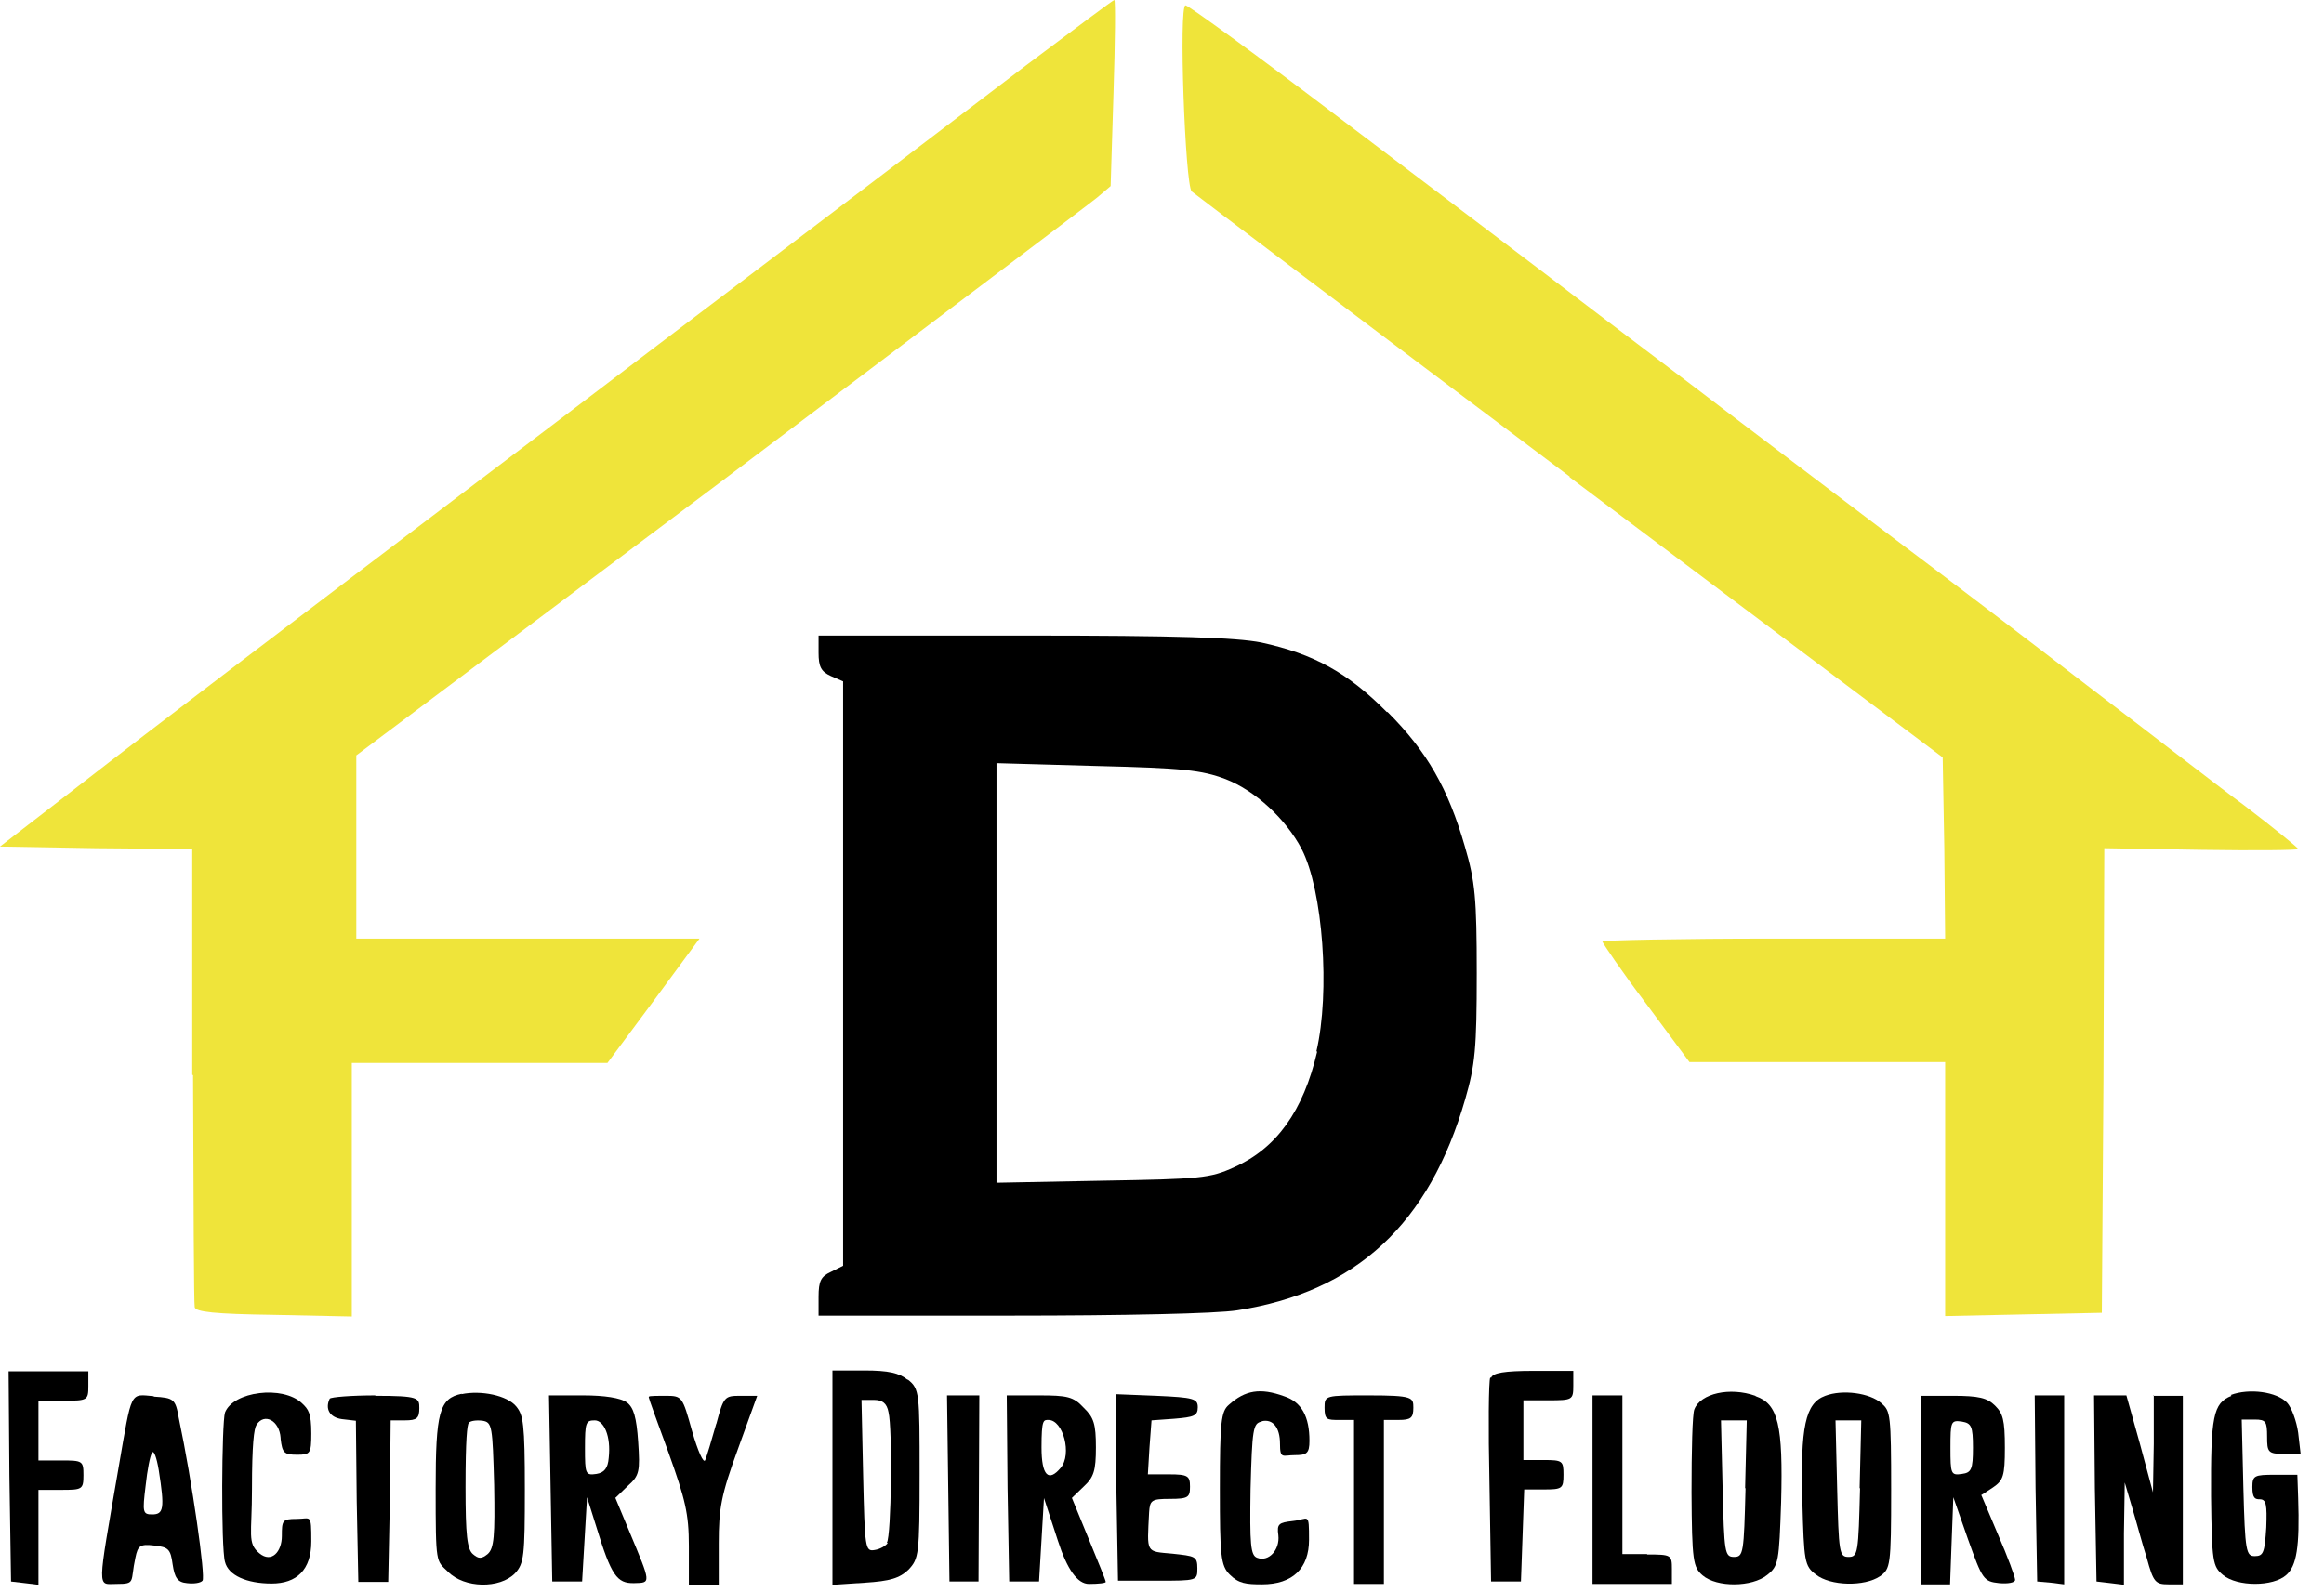 <svg width="89" height="61" viewBox="0 0 89 61" fill="none" xmlns="http://www.w3.org/2000/svg">
<path d="M14.381 53.452C13.473 53.452 12.674 53.515 12.627 53.578C12.439 53.969 12.627 54.298 13.097 54.361L13.629 54.423L13.661 57.51L13.723 60.596H14.867L14.93 57.494L14.961 54.408H15.509C15.964 54.408 16.058 54.329 16.058 53.938C16.058 53.546 16.042 53.468 14.366 53.468L14.381 53.452Z" fill="black"/>
<path d="M10.747 55.112C10.81 55.645 10.872 55.724 11.373 55.724C11.875 55.724 11.922 55.692 11.922 54.909C11.922 54.126 11.812 53.985 11.562 53.75C10.825 53.06 8.93 53.295 8.616 54.11C8.491 54.502 8.46 59.28 8.616 59.828C8.742 60.345 9.447 60.658 10.402 60.658C11.358 60.658 11.922 60.141 11.922 59.045C11.922 57.948 11.906 58.183 11.358 58.183C10.81 58.183 10.794 58.246 10.794 58.841C10.794 59.436 10.402 59.891 9.932 59.499C9.462 59.107 9.65 58.778 9.65 57.039C9.65 55.3 9.729 54.721 9.823 54.58C10.12 54.11 10.7 54.407 10.747 55.081V55.112Z" fill="black"/>
<path d="M23.577 57.369L24.047 56.914C24.486 56.523 24.517 56.366 24.439 55.222C24.376 54.298 24.267 53.907 24 53.718C23.765 53.546 23.139 53.452 22.34 53.452H21.024L21.086 57.008L21.149 60.58H22.293L22.387 58.967L22.481 57.353L22.841 58.497C23.405 60.345 23.624 60.658 24.282 60.643C24.94 60.627 24.94 60.674 24.11 58.685L23.562 57.369H23.577ZM23.311 55.849C23.28 56.241 23.139 56.413 22.841 56.46C22.418 56.523 22.402 56.46 22.402 55.473C22.402 54.486 22.434 54.408 22.778 54.408C23.123 54.408 23.405 55.003 23.311 55.849Z" fill="black"/>
<path d="M85.458 53.468C84.753 53.75 84.659 54.236 84.674 57.322C84.706 59.828 84.737 60.001 85.129 60.33C85.677 60.784 87.056 60.784 87.557 60.33C87.949 59.985 88.074 59.264 88.011 57.384L87.98 56.492H87.118C86.335 56.492 86.257 56.523 86.257 56.962C86.257 57.4 86.366 57.431 86.539 57.431C86.789 57.431 86.821 57.635 86.789 58.512C86.727 59.468 86.68 59.609 86.351 59.609C86.022 59.609 85.975 59.452 85.912 56.977L85.849 54.377H86.351C86.774 54.377 86.821 54.455 86.821 55.035C86.821 55.614 86.852 55.693 87.463 55.693H88.105L88.011 54.878C87.949 54.439 87.761 53.922 87.588 53.734C87.197 53.311 86.131 53.17 85.426 53.437L85.458 53.468Z" fill="black"/>
<path d="M82.481 53.452V55.301L82.45 57.165L81.949 55.301L81.432 53.452H80.194L80.225 57.008L80.288 60.58L80.821 60.643L81.338 60.706V58.747L81.369 56.789L81.651 57.745C81.808 58.262 82.043 59.155 82.215 59.687C82.466 60.611 82.544 60.69 83.045 60.69H83.594V53.468H82.45L82.481 53.452Z" fill="black"/>
<path d="M75.87 57.275L76.325 56.977C76.716 56.711 76.779 56.538 76.779 55.457C76.779 54.376 76.701 54.141 76.403 53.844C76.105 53.546 75.776 53.468 74.789 53.468H73.552V60.69H74.68L74.742 59.014L74.805 57.353L75.369 58.967C75.917 60.502 75.964 60.58 76.559 60.643C76.888 60.674 77.171 60.627 77.171 60.517C77.171 60.408 76.888 59.64 76.528 58.81L75.886 57.29L75.87 57.275ZM75.134 56.46C74.711 56.523 74.695 56.46 74.695 55.457C74.695 54.455 74.711 54.392 75.134 54.455C75.494 54.517 75.557 54.627 75.557 55.457C75.557 56.288 75.494 56.413 75.134 56.46Z" fill="black"/>
<path d="M77.922 53.452L77.954 57.008L78.016 60.58L78.549 60.627L79.05 60.69V57.071V53.452H78.486H77.922Z" fill="black"/>
<path d="M0.329 52.497L0.36 56.523L0.423 60.581L0.956 60.643L1.473 60.706V57.071H2.334C3.149 57.071 3.196 57.056 3.196 56.507C3.196 55.959 3.165 55.943 2.334 55.943H1.473V53.656H2.428C3.353 53.656 3.384 53.64 3.384 53.092V52.528H0.329V52.497Z" fill="black"/>
<path d="M5.89 53.483C4.966 53.405 5.06 53.217 4.543 56.209C3.713 61.034 3.713 60.674 4.465 60.674C5.217 60.674 4.982 60.596 5.185 59.672C5.279 59.202 5.373 59.139 5.906 59.202C6.439 59.264 6.533 59.327 6.611 59.922C6.689 60.439 6.799 60.611 7.159 60.643C7.41 60.674 7.676 60.643 7.755 60.549C7.88 60.423 7.363 56.758 6.846 54.314C6.721 53.593 6.658 53.546 5.89 53.499V53.483ZM5.828 58.011C5.467 58.011 5.452 57.933 5.577 56.914C5.64 56.319 5.749 55.739 5.828 55.645C5.89 55.536 6 55.833 6.078 56.303C6.313 57.792 6.266 58.011 5.828 58.011Z" fill="black"/>
<path d="M17.687 53.389C16.825 53.562 16.684 54.094 16.684 57.024C16.684 59.953 16.7 59.766 17.154 60.204C17.781 60.846 19.144 60.862 19.723 60.267C20.068 59.891 20.099 59.609 20.099 57.055C20.099 54.502 20.037 54.204 19.77 53.875C19.426 53.452 18.423 53.248 17.671 53.405L17.687 53.389ZM18.674 59.531C18.439 59.719 18.329 59.719 18.11 59.531C17.89 59.343 17.828 58.81 17.828 56.961C17.828 55.113 17.89 54.58 17.953 54.502C18.016 54.423 18.251 54.392 18.486 54.423C18.846 54.486 18.862 54.627 18.924 56.883C18.956 58.841 18.924 59.311 18.674 59.531Z" fill="black"/>
<path d="M44.1 54.408L44.977 54.345C45.713 54.283 45.87 54.236 45.87 53.907C45.87 53.578 45.713 53.531 44.288 53.468L42.721 53.405L42.752 56.977L42.815 60.549H44.335C45.839 60.549 45.854 60.549 45.854 60.079C45.854 59.609 45.76 59.609 44.899 59.515C43.865 59.421 43.927 59.515 44.006 57.933C44.037 57.463 44.1 57.416 44.805 57.416C45.51 57.416 45.572 57.353 45.572 56.946C45.572 56.538 45.494 56.476 44.773 56.476H43.959L44.021 55.442L44.1 54.392V54.408Z" fill="black"/>
<path d="M52.434 53.452C50.742 53.452 50.726 53.452 50.726 53.922C50.726 54.392 50.82 54.392 51.29 54.392H51.854V60.674H52.998V54.392H53.562C54.032 54.392 54.126 54.314 54.126 53.922C54.126 53.531 54.11 53.452 52.418 53.452H52.434Z" fill="black"/>
<path d="M48.33 54.439C48.752 54.345 49.019 54.69 49.019 55.301C49.019 55.912 49.128 55.74 49.583 55.74C50.037 55.74 50.147 55.677 50.147 55.191C50.147 54.267 49.849 53.703 49.175 53.484C48.267 53.155 47.687 53.249 47.06 53.813C46.763 54.063 46.716 54.471 46.716 57.024C46.716 59.578 46.747 59.969 47.092 60.314C47.437 60.659 47.718 60.69 48.33 60.69C49.504 60.69 50.131 60.079 50.131 58.982C50.131 57.886 50.115 58.199 49.52 58.262C48.972 58.324 48.894 58.371 48.956 58.81C49.019 59.374 48.58 59.844 48.142 59.672C47.891 59.578 47.859 59.17 47.891 57.04C47.953 54.737 47.985 54.518 48.314 54.455L48.33 54.439Z" fill="black"/>
<path d="M41.045 57.384L41.499 56.946C41.891 56.585 41.969 56.335 41.969 55.442C41.969 54.549 41.891 54.298 41.499 53.922C41.108 53.499 40.873 53.452 39.791 53.452H38.554L38.585 57.008L38.648 60.58H39.791L39.886 58.982L39.98 57.384L40.512 59.014C40.867 60.121 41.264 60.674 41.703 60.674C42.063 60.674 42.345 60.643 42.345 60.596C42.345 60.533 42.047 59.812 41.687 58.935L41.045 57.369V57.384ZM40.622 56.225C40.152 56.789 39.886 56.523 39.886 55.442C39.886 54.361 39.964 54.392 40.152 54.392C40.716 54.392 41.06 55.708 40.622 56.225Z" fill="black"/>
<path d="M53.108 27.274C51.619 25.771 50.319 25.05 48.298 24.611C47.311 24.423 45.196 24.345 39.196 24.345H31.348V25.003C31.348 25.536 31.442 25.724 31.818 25.896L32.288 26.1V48.486L31.818 48.721C31.442 48.894 31.348 49.066 31.348 49.677V50.397H38.695C43.066 50.397 46.575 50.319 47.374 50.194C51.933 49.489 54.737 46.888 56.115 42.094C56.491 40.794 56.554 40.168 56.554 37.285C56.554 34.403 56.491 33.76 56.1 32.429C55.458 30.204 54.658 28.794 53.139 27.274H53.108ZM50.444 40.277C49.912 42.565 48.878 43.99 47.264 44.711C46.34 45.134 45.964 45.165 42.22 45.228L38.162 45.306V29.233L42.016 29.342C45.306 29.421 46.011 29.499 46.935 29.844C48.063 30.282 49.238 31.363 49.849 32.523C50.664 34.105 50.946 38.006 50.413 40.277H50.444Z" fill="black"/>
<path d="M57.071 52.763C57.008 52.888 56.993 54.721 57.04 56.789L57.102 60.58H58.246L58.309 58.81L58.371 57.055H59.108C59.828 57.055 59.875 57.024 59.875 56.491C59.875 55.959 59.844 55.927 59.108 55.927H58.34V53.64H59.296C60.22 53.64 60.251 53.624 60.251 53.076V52.512H58.732C57.604 52.512 57.165 52.59 57.102 52.779L57.071 52.763Z" fill="black"/>
<path d="M27.431 54.533C27.259 55.144 27.071 55.771 27.008 55.927C26.945 56.084 26.726 55.583 26.507 54.831C26.131 53.483 26.131 53.468 25.473 53.468C24.815 53.468 24.846 53.483 24.846 53.53C24.846 53.577 25.191 54.517 25.614 55.677C26.241 57.431 26.381 57.98 26.381 59.217V60.705H27.525V59.123C27.525 57.776 27.619 57.259 28.261 55.504L28.998 53.468H28.355C27.744 53.468 27.713 53.499 27.431 54.549V54.533Z" fill="black"/>
<path d="M34.763 52.857C34.434 52.591 34.026 52.497 33.102 52.497H31.88V60.706L33.118 60.627C34.089 60.565 34.449 60.455 34.794 60.126C35.186 59.703 35.217 59.562 35.217 56.46C35.217 53.358 35.217 53.202 34.763 52.842V52.857ZM33.995 59.108C33.932 59.202 33.713 59.343 33.494 59.374C33.133 59.437 33.118 59.312 33.055 56.523L32.992 53.625H33.462C33.791 53.625 33.964 53.75 34.026 54.095C34.183 54.721 34.136 58.826 33.964 59.092L33.995 59.108Z" fill="black"/>
<path d="M36.267 53.452L36.314 57.008L36.361 60.58H36.925H37.473L37.489 57.024L37.504 53.452H36.878H36.267Z" fill="black"/>
<path d="M67.223 53.468C66.251 53.123 65.123 53.374 64.888 53.985C64.81 54.157 64.779 55.583 64.779 57.165C64.794 59.813 64.841 60.032 65.202 60.345C65.75 60.815 67.097 60.8 67.677 60.33C68.116 59.985 68.131 59.813 68.21 57.541C68.288 54.596 68.1 53.781 67.238 53.484L67.223 53.468ZM66.847 57.008C66.784 59.484 66.768 59.64 66.408 59.64C66.048 59.64 66.032 59.484 65.969 57.008L65.907 54.408H66.894L66.831 57.008H66.847Z" fill="black"/>
<path d="M63.087 59.531H62.131V53.452H60.987V60.674H64.027V60.11C64.027 59.562 64.011 59.546 63.071 59.546L63.087 59.531Z" fill="black"/>
<path d="M60.095 18.267L74.398 29.013L74.46 32.491L74.492 35.953H67.928C64.309 35.953 61.364 36.016 61.364 36.063C61.364 36.11 62.1 37.207 63.04 38.444L64.7 40.684H74.492V50.413L77.499 50.35L80.492 50.288L80.554 41.389L80.586 32.491L84.299 32.554C86.335 32.585 88.011 32.569 88.011 32.523C88.011 32.475 87.087 31.724 85.959 30.862C84.831 30.032 82.137 27.932 79.928 26.256C77.734 24.564 74.319 21.964 72.314 20.46C70.34 18.956 66.988 16.433 64.904 14.836C62.805 13.253 60.11 11.201 58.92 10.293C57.729 9.384 54.22 6.736 51.165 4.418C48.11 2.099 45.51 0.204 45.4 0.204C45.134 0.204 45.384 7.05 45.635 7.332C45.745 7.426 52.246 12.345 60.126 18.267H60.095Z" fill="#EFE43A"/>
<path d="M72.048 53.75C71.609 53.358 70.559 53.217 69.901 53.468C69.134 53.75 68.946 54.643 69.024 57.525C69.087 59.813 69.103 59.985 69.541 60.314C70.09 60.753 71.405 60.784 72.001 60.377C72.392 60.095 72.424 59.985 72.424 57.087C72.424 54.189 72.392 54.048 72.063 53.766L72.048 53.75ZM71.233 57.008C71.17 59.484 71.155 59.64 70.794 59.64C70.434 59.64 70.418 59.484 70.356 57.008L70.293 54.408H71.28L71.217 57.008H71.233Z" fill="black"/>
<path d="M7.394 41.186C7.41 45.933 7.426 49.959 7.457 50.068C7.473 50.256 8.24 50.335 10.465 50.366L13.473 50.429V40.716H23.264L25.034 38.335L26.789 35.953H13.645V28.935L27.588 18.47C35.233 12.705 41.734 7.802 42.016 7.567L42.533 7.128L42.643 3.556C42.705 1.598 42.721 0 42.674 0C42.627 0 41.108 1.144 39.29 2.507C30.69 9.055 27.744 11.28 25.222 13.191C23.718 14.334 20.569 16.731 18.204 18.517C10.59 24.298 5.984 27.791 2.961 30.141L0 32.428L3.682 32.491L7.363 32.523V41.17L7.394 41.186Z" fill="#EFE43A"/>
</svg>
